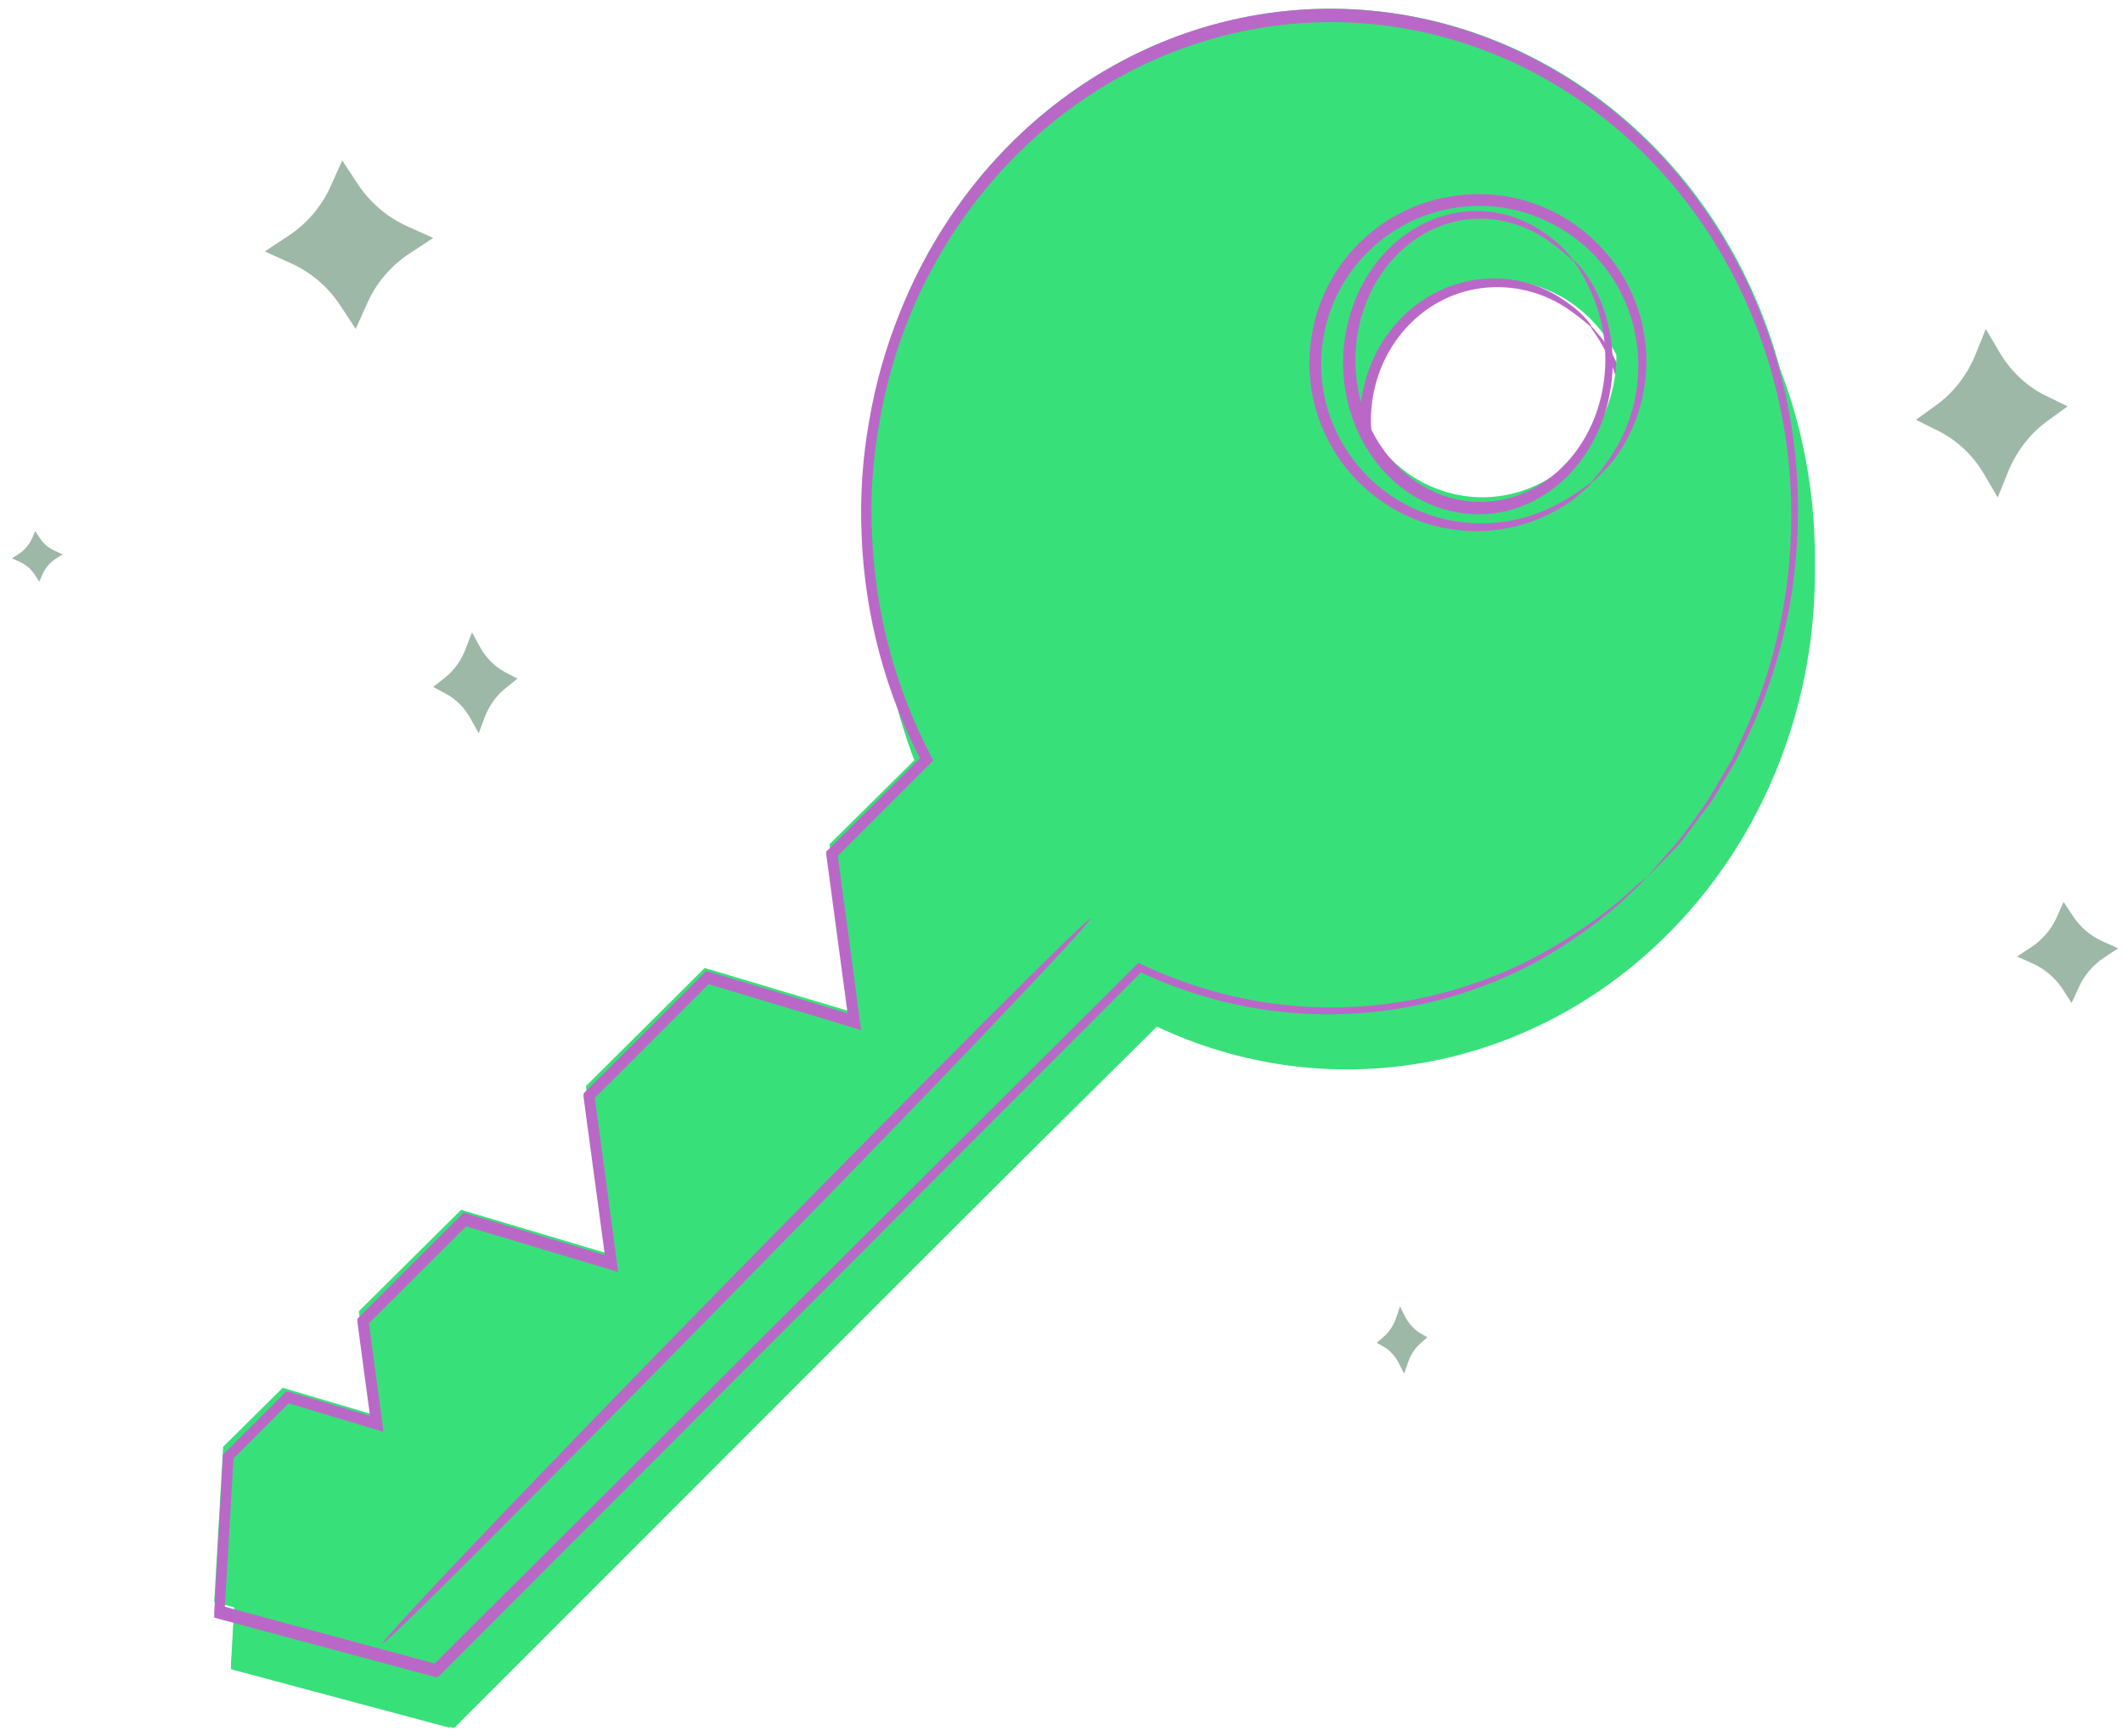 <svg width="126" height="103" viewBox="0 0 126 103" fill="none" xmlns="http://www.w3.org/2000/svg">
<path d="M98.89 55.525C102.702 51.751 105.435 46.912 106.777 41.565C108.119 36.217 108.015 30.577 106.477 25.289C104.939 20.002 102.029 15.281 98.081 11.667C94.133 8.054 89.306 5.694 84.153 4.858C79.001 4.022 73.73 4.743 68.946 6.94C64.161 9.136 60.056 12.719 57.101 17.277C54.146 21.836 52.459 27.186 52.235 32.715C52.011 38.244 53.258 43.728 55.834 48.539L50.187 54.13L51.547 64.077L42.777 61.533L35.712 68.531L37.118 78.417L28.36 75.811L22.286 81.818L23.116 87.936L17.768 86.345L14.242 89.844L13.712 99.057L26.654 102.52L68.661 60.921C73.642 63.271 79.165 64.013 84.54 63.054C89.916 62.094 94.907 59.476 98.89 55.525ZM94.741 19.298C95.816 20.52 96.526 22.054 96.78 23.704C97.034 25.355 96.822 27.049 96.169 28.571C95.516 30.093 94.453 31.375 93.113 32.256C91.774 33.136 90.218 33.575 88.644 33.517C87.069 33.459 85.546 32.906 84.268 31.929C82.989 30.952 82.013 29.594 81.461 28.027C80.91 26.46 80.808 24.755 81.17 23.127C81.532 21.499 82.34 20.022 83.493 18.882C85.037 17.355 87.089 16.541 89.198 16.619C91.307 16.697 93.301 17.66 94.741 19.298Z" fill="#38E07A"/>
<path d="M94.417 19.408C94.417 19.408 93.913 18.909 92.883 18.219C91.419 17.29 89.709 16.893 88.012 17.089C86.638 17.247 85.331 17.808 84.24 18.709C83.148 19.611 82.314 20.818 81.832 22.194C81.35 23.571 81.238 25.063 81.509 26.503C81.78 27.943 82.424 29.274 83.367 30.348C84.31 31.422 85.517 32.196 86.851 32.582C88.185 32.969 89.594 32.953 90.92 32.538C92.246 32.122 93.437 31.322 94.359 30.227C95.282 29.133 95.899 27.788 96.142 26.342C96.453 24.56 96.197 22.719 95.414 21.109C94.854 19.92 94.361 19.444 94.417 19.396C94.473 19.349 94.563 19.503 94.787 19.753C95.116 20.113 95.405 20.512 95.649 20.943C96.56 22.583 96.9 24.51 96.612 26.39C96.445 27.508 96.068 28.579 95.504 29.539C94.94 30.5 94.2 31.33 93.328 31.981C92.456 32.632 91.47 33.091 90.428 33.33C89.386 33.568 88.309 33.582 87.262 33.371C85.575 33.042 84.032 32.145 82.863 30.813C81.693 29.481 80.958 27.784 80.767 25.973C80.642 24.85 80.73 23.711 81.026 22.624C81.323 21.538 81.821 20.525 82.493 19.647C83.164 18.769 83.994 18.042 84.935 17.511C85.875 16.98 86.906 16.654 87.968 16.554C89.757 16.379 91.548 16.875 93.029 17.957C93.439 18.237 93.815 18.568 94.149 18.945C94.417 19.254 94.485 19.396 94.417 19.408Z" fill="#BA68C8"/>
<path d="M98.688 55.081C98.688 55.081 98.562 55.227 98.288 55.484L97.075 56.707C95.43 58.138 93.642 59.369 91.742 60.376C88.127 62.227 84.178 63.217 80.17 63.279C76.161 63.34 72.188 62.47 68.524 60.731H68.753L27.112 102.385L26.997 102.52H26.826L13.975 99.071L13.712 99.01V98.716C13.872 95.842 14.044 92.699 14.227 89.507V89.214L14.318 89.116L17.9 85.545L18.026 85.41H18.209L23.519 87L23.095 87.391C22.832 85.496 22.557 83.417 22.271 81.276V81.093L22.397 80.971L28.428 74.954L28.565 74.807H28.748L37.445 77.412L37.022 77.816C36.598 74.66 36.14 71.285 35.683 67.873V67.677L35.82 67.555L37.674 65.696L42.835 60.559L42.972 60.413H43.155L51.863 63.018L51.428 63.421C50.978 60.07 50.532 56.756 50.09 53.478V53.295L50.215 53.16L55.822 47.571L55.765 48.012C53.596 43.892 52.368 39.282 52.184 34.559C52.077 32.277 52.23 29.989 52.641 27.747C53.016 25.542 53.631 23.391 54.472 21.339C56.595 16.147 60.062 11.712 64.464 8.556C68.867 5.401 74.022 3.656 79.322 3.527C84.622 3.399 89.845 4.892 94.377 7.831C98.91 10.77 102.561 15.032 104.902 20.116C107.097 24.912 108.034 30.254 107.614 35.574C107.324 39.54 106.272 43.399 104.524 46.911C104.353 47.278 104.181 47.62 104.009 47.963L103.449 48.892C103.071 49.492 102.762 50.115 102.396 50.568C101.652 51.522 101.08 52.378 100.519 53.014L99.146 54.64L98.7 55.081C98.7 55.081 98.826 54.909 99.1 54.591L100.336 53.185C100.874 52.573 101.48 51.705 102.156 50.739C102.499 50.237 102.796 49.651 103.163 49.063C103.346 48.758 103.529 48.452 103.712 48.122L104.215 47.082C105.906 43.606 106.924 39.803 107.21 35.897C107.496 31.992 107.044 28.065 105.88 24.351C104.716 20.636 102.865 17.21 100.436 14.276C98.008 11.342 95.051 8.961 91.743 7.273C88.436 5.586 84.844 4.628 81.182 4.455C77.52 4.283 73.864 4.9 70.43 6.269C66.996 7.639 63.855 9.733 61.194 12.427C58.533 15.121 56.407 18.36 54.941 21.95C54.125 23.958 53.526 26.059 53.156 28.212C52.765 30.403 52.619 32.636 52.721 34.865C52.917 39.461 54.12 43.943 56.234 47.951L56.36 48.195L56.166 48.391L50.57 53.98L50.673 53.662C51.116 56.923 51.562 60.241 52.012 63.617L52.092 64.167L51.577 64.02L42.88 61.416L43.212 61.33L38.051 66.466L36.209 68.289L36.312 67.958C36.77 71.37 37.227 74.758 37.651 77.901L37.731 78.464L37.216 78.317L28.519 75.7L28.84 75.614C26.768 77.693 24.709 79.736 22.809 81.631L22.924 81.313C23.198 83.404 23.473 85.484 23.736 87.428L23.805 87.966L23.313 87.819L18.015 86.23L18.323 86.144L14.81 89.642L14.914 89.409C14.73 92.601 14.547 95.744 14.387 98.618L14.147 98.264L26.997 101.725L26.711 101.81L68.478 60.303L68.582 60.205H68.707C72.32 61.942 76.241 62.826 80.202 62.797C84.164 62.767 88.073 61.825 91.662 60.033C93.556 59.069 95.351 57.897 97.018 56.536L98.265 55.423L98.688 55.081Z" fill="#38E07A"/>
<path d="M97.895 51.516C101.704 47.742 104.435 42.906 105.777 37.56C107.118 32.215 107.015 26.576 105.479 21.29C103.943 16.004 101.037 11.284 97.094 7.67C93.15 4.057 88.328 1.696 83.18 0.859C78.031 0.022 72.765 0.741 67.984 2.935C63.203 5.129 59.1 8.709 56.146 13.265C53.191 17.82 51.504 23.168 51.278 28.695C51.051 34.222 52.295 39.705 54.866 44.516L49.232 50.096L50.58 60.057L41.825 57.438L34.774 64.451L36.122 74.4L27.366 71.793L21.295 77.814L22.113 83.933L16.779 82.354L13.242 85.854L12.712 95.069L25.65 98.519L67.642 56.912C72.625 59.276 78.154 60.025 83.536 59.065C88.918 58.105 93.913 55.479 97.895 51.516ZM93.794 15.281C94.869 16.503 95.579 18.037 95.832 19.688C96.087 21.339 95.874 23.033 95.221 24.556C94.569 26.078 93.506 27.361 92.167 28.242C90.828 29.122 89.273 29.561 87.699 29.503C86.125 29.445 84.603 28.892 83.324 27.914C82.046 26.937 81.07 25.579 80.519 24.012C79.968 22.445 79.866 20.739 80.228 19.111C80.59 17.483 81.398 16.005 82.55 14.864C83.314 14.107 84.21 13.516 85.189 13.127C86.168 12.738 87.209 12.557 88.253 12.596C89.298 12.635 90.325 12.892 91.275 13.352C92.226 13.813 93.082 14.468 93.794 15.281Z" fill="#38E07A"/>
<path d="M93.422 15.555C93.422 15.555 92.919 15.024 91.892 14.289C90.446 13.267 88.74 12.822 87.046 13.024C85.678 13.194 84.379 13.792 83.295 14.752C82.21 15.711 81.382 16.993 80.904 18.455C80.425 19.917 80.315 21.501 80.586 23.03C80.856 24.559 81.496 25.973 82.435 27.113C83.373 28.253 84.573 29.075 85.9 29.486C87.227 29.897 88.629 29.882 89.948 29.442C91.268 29.002 92.454 28.154 93.373 26.994C94.292 25.834 94.908 24.407 95.153 22.872C95.46 20.974 95.201 19.014 94.416 17.302C93.857 16.036 93.377 15.53 93.422 15.479C93.466 15.429 93.567 15.593 93.801 15.859C94.126 16.243 94.41 16.668 94.65 17.125C95.562 18.874 95.902 20.931 95.611 22.935C95.442 24.123 95.066 25.261 94.504 26.281C93.941 27.302 93.204 28.184 92.336 28.877C91.468 29.57 90.487 30.058 89.45 30.314C88.412 30.569 87.341 30.587 86.297 30.366C84.615 30.035 83.072 29.099 81.896 27.697C80.719 26.295 79.972 24.501 79.765 22.581C79.643 21.386 79.733 20.175 80.029 19.02C80.326 17.864 80.824 16.788 81.493 15.854C82.162 14.92 82.989 14.147 83.925 13.58C84.861 13.014 85.888 12.665 86.945 12.555C88.731 12.371 90.518 12.904 91.992 14.062C92.403 14.355 92.779 14.708 93.109 15.112C93.344 15.391 93.444 15.543 93.422 15.555Z" fill="#BA68C8"/>
<path d="M97.748 52.047C97.748 52.047 97.622 52.195 97.359 52.452L96.145 53.605C94.497 55.035 92.707 56.269 90.808 57.283C87.187 59.138 83.234 60.13 79.22 60.192C75.206 60.253 71.228 59.382 67.559 57.638H67.788L26.123 99.397L25.997 99.519H25.837L12.964 96.062L12.712 95.989V95.707C12.872 92.825 13.056 89.674 13.227 86.475V86.327L13.319 86.242L16.835 82.723L16.972 82.588H17.156L22.458 84.17L22.034 84.574C21.782 82.674 21.496 80.59 21.21 78.444V78.26L21.347 78.125L27.371 72.105L27.509 71.958L27.703 72.019L36.408 74.631L35.972 75.036L34.632 65.093V64.896L34.758 64.761L36.625 62.91L41.779 57.761L41.916 57.614L42.111 57.675L50.815 60.286L50.38 60.691C49.929 57.332 49.483 54.009 49.04 50.723V50.527L49.177 50.405L54.789 44.802L54.72 45.243C52.549 41.113 51.321 36.492 51.136 31.756C51.034 29.469 51.188 27.176 51.594 24.927C51.971 22.718 52.586 20.562 53.426 18.503C56.032 12.018 60.709 6.737 66.619 3.605C72.53 0.473 79.288 -0.305 85.686 1.41C92.083 3.125 97.702 7.221 101.536 12.966C105.37 18.71 107.17 25.727 106.613 32.762C106.321 36.737 105.268 40.606 103.52 44.127L103.005 45.182L102.444 46.113C102.066 46.714 101.757 47.34 101.402 47.793C100.657 48.749 100.085 49.608 99.523 50.245L98.195 51.606C97.909 51.913 97.748 52.06 97.748 52.06C97.748 52.06 97.886 51.876 98.16 51.557L99.386 50.159C99.924 49.546 100.531 48.676 101.207 47.707C101.551 47.217 101.86 46.628 102.226 46.028L102.776 45.096L103.268 44.041C104.961 40.54 105.971 36.706 106.235 32.774C106.721 25.889 104.917 19.041 101.141 13.443C97.365 7.844 91.861 3.856 85.603 2.184C79.345 0.512 72.736 1.264 66.945 4.307C61.155 7.35 56.557 12.487 53.965 18.81C53.152 20.823 52.556 22.929 52.189 25.087C51.792 27.283 51.645 29.523 51.754 31.756C51.946 36.363 53.147 40.857 55.259 44.875L55.396 45.12L55.202 45.316L49.59 50.919L49.693 50.601C50.143 53.87 50.59 57.193 51.033 60.568L51.113 61.132L50.609 60.973L41.87 58.349L42.191 58.263L37.038 63.425L35.171 65.276L35.274 64.958C35.743 68.378 36.19 71.762 36.614 74.925L36.694 75.489L36.19 75.33L27.474 72.718L27.807 72.633L21.771 78.652L21.874 78.346C22.149 80.442 22.435 82.514 22.687 84.415L22.756 84.966L22.264 84.819L16.961 83.225L17.27 83.14L13.765 86.646L13.869 86.401C13.685 89.601 13.502 92.764 13.33 95.633L13.09 95.277L25.951 98.759L25.665 98.845L67.467 57.234L67.57 57.136L67.696 57.197C71.314 58.93 75.237 59.811 79.201 59.782C83.164 59.752 87.076 58.812 90.671 57.025C92.568 56.056 94.368 54.881 96.042 53.519L97.279 52.403L97.748 52.047Z" fill="#BA68C8"/>
<path d="M94.808 49.434C96.165 47.89 97.404 46.232 98.512 44.477C99.766 42.398 100.718 40.129 101.336 37.748C102.181 34.591 102.449 31.292 102.125 28.029C101.749 24.086 100.508 20.291 98.501 16.95C96.189 13.126 92.961 10.023 89.149 7.961C87.107 6.831 84.912 6.044 82.643 5.629C81.477 5.397 80.296 5.251 79.111 5.191C77.9 5.171 76.689 5.236 75.487 5.386C70.435 6.001 65.703 8.321 61.985 12.006C58.267 15.69 55.758 20.544 54.828 25.855C54.603 27.119 54.458 28.397 54.393 29.681C54.37 30.943 54.427 32.206 54.565 33.459C54.795 35.894 55.381 38.275 56.302 40.517C57.972 44.703 60.664 48.34 64.1 51.049C67.09 53.416 70.565 54.997 74.24 55.666C77.27 56.236 80.376 56.183 83.386 55.508C85.666 55.011 87.862 54.155 89.903 52.969C91.627 51.922 93.267 50.728 94.808 49.397C94.808 49.397 94.728 49.507 94.534 49.689L93.676 50.515C93.217 50.962 92.724 51.369 92.201 51.73C91.514 52.282 90.788 52.778 90.029 53.212C87.983 54.457 85.77 55.362 83.467 55.896C77.907 57.216 72.089 56.426 67.02 53.663C61.952 50.901 57.954 46.34 55.719 40.772C54.765 38.457 54.156 35.998 53.913 33.484C53.585 30.917 53.659 28.311 54.13 25.77C55.08 20.305 57.657 15.309 61.481 11.518C65.306 7.728 70.175 5.344 75.372 4.717C77.82 4.383 80.303 4.473 82.724 4.985C85.052 5.429 87.304 6.249 89.4 7.414C93.304 9.543 96.6 12.743 98.947 16.683C100.799 19.812 102.003 23.323 102.48 26.984C102.957 30.645 102.696 34.372 101.713 37.918C101.054 40.327 100.047 42.614 98.729 44.696C98.276 45.469 97.764 46.2 97.197 46.883C96.817 47.412 96.396 47.908 95.94 48.365L95.105 49.215C94.922 49.349 94.819 49.446 94.808 49.434Z" fill="#38E07A"/>
<path d="M94.401 28.677C94.341 28.677 95.001 28.053 95.805 26.77C96.935 24.937 97.416 22.777 97.172 20.638C97.006 19.071 96.447 17.571 95.548 16.277C94.648 14.982 93.437 13.936 92.026 13.235C90.378 12.391 88.514 12.061 86.676 12.287C85.233 12.461 83.85 12.968 82.636 13.767C81.422 14.567 80.41 15.638 79.68 16.895C78.949 18.152 78.521 19.562 78.428 21.013C78.335 22.464 78.58 23.917 79.144 25.258C79.804 26.8 80.854 28.144 82.19 29.157C83.367 30.034 84.73 30.629 86.173 30.897C88.291 31.288 90.48 30.954 92.386 29.949C93.729 29.241 94.341 28.617 94.401 28.677C94.461 28.737 94.269 28.857 93.969 29.133C93.532 29.549 93.044 29.907 92.518 30.201C90.875 31.153 88.992 31.606 87.096 31.506C85.201 31.406 83.376 30.756 81.842 29.637C80.309 28.527 79.122 27.004 78.421 25.245C77.72 23.485 77.534 21.563 77.884 19.702C78.271 17.593 79.327 15.665 80.896 14.204C82.464 12.743 84.462 11.827 86.592 11.591C88.569 11.352 90.572 11.716 92.338 12.635C93.931 13.466 95.273 14.709 96.224 16.235C97.226 17.845 97.742 19.71 97.71 21.607C97.679 23.503 97.1 25.35 96.044 26.925C95.701 27.428 95.298 27.887 94.845 28.293C94.581 28.569 94.413 28.701 94.401 28.677Z" fill="#BA68C8"/>
<path d="M22.713 97.518C22.588 97.369 31.878 87.571 43.48 75.746C55.081 63.921 64.586 54.372 64.711 54.521C64.835 54.67 55.545 64.468 43.944 76.293C32.343 88.118 22.838 97.667 22.713 97.518Z" fill="#BA68C8"/>
<path d="M27.667 38.426L28.013 37.52L28.461 38.352C28.828 39.017 29.343 39.544 29.948 39.871L30.712 40.275L30.02 40.826C29.461 41.263 29.02 41.883 28.747 42.613L28.41 43.52L27.952 42.687C27.588 42.02 27.072 41.493 26.465 41.169L25.712 40.764L26.404 40.213C26.962 39.78 27.401 39.158 27.667 38.426Z" fill="#9EB8A8"/>
<path d="M1.891 31.972L2.091 31.52L2.365 31.93C2.581 32.266 2.893 32.529 3.259 32.688L3.712 32.898L3.291 33.172C2.96 33.39 2.697 33.696 2.533 34.056L2.333 34.52L2.059 34.099C1.842 33.763 1.531 33.499 1.165 33.341L0.712 33.13L1.122 32.867C1.456 32.645 1.722 32.335 1.891 31.972Z" fill="#9EB8A8"/>
<path d="M82.891 78.123L83.091 77.519L83.365 78.081C83.59 78.518 83.899 78.867 84.259 79.091L84.712 79.358L84.301 79.723C83.966 80.012 83.702 80.427 83.543 80.916L83.333 81.519L83.059 80.972C82.843 80.526 82.537 80.171 82.175 79.948L81.712 79.681L82.133 79.316C82.469 79.027 82.732 78.612 82.891 78.123Z" fill="#9EB8A8"/>
<path d="M122.07 54.426L122.474 53.52L123.024 54.352C123.46 55.02 124.08 55.547 124.808 55.871L125.712 56.275L124.881 56.826C124.214 57.263 123.688 57.883 123.366 58.613L122.95 59.52L122.413 58.687C121.97 58.025 121.352 57.499 120.628 57.169L119.712 56.764L120.543 56.213C121.213 55.777 121.743 55.156 122.07 54.426Z" fill="#9EB8A8"/>
<path d="M117.246 21.035L117.857 19.52L118.676 20.913C119.333 22.022 120.26 22.9 121.348 23.447L122.712 24.113L121.457 25.023C120.462 25.76 119.672 26.793 119.177 28.004L118.566 29.52L117.748 28.126C117.091 27.017 116.164 26.139 115.076 25.592L113.712 24.913L114.966 24.004C115.964 23.274 116.754 22.244 117.246 21.035Z" fill="#9EB8A8"/>
<path d="M19.632 11.037L20.311 9.52L21.222 10.903C21.949 12.016 22.981 12.896 24.195 13.439L25.712 14.119L24.328 15.029C23.212 15.753 22.331 16.786 21.792 18.003L21.112 19.52L20.202 18.136C19.473 17.02 18.436 16.139 17.217 15.6L15.712 14.92L17.095 14.01C18.208 13.282 19.088 12.25 19.632 11.037Z" fill="#9EB8A8"/>
</svg>
